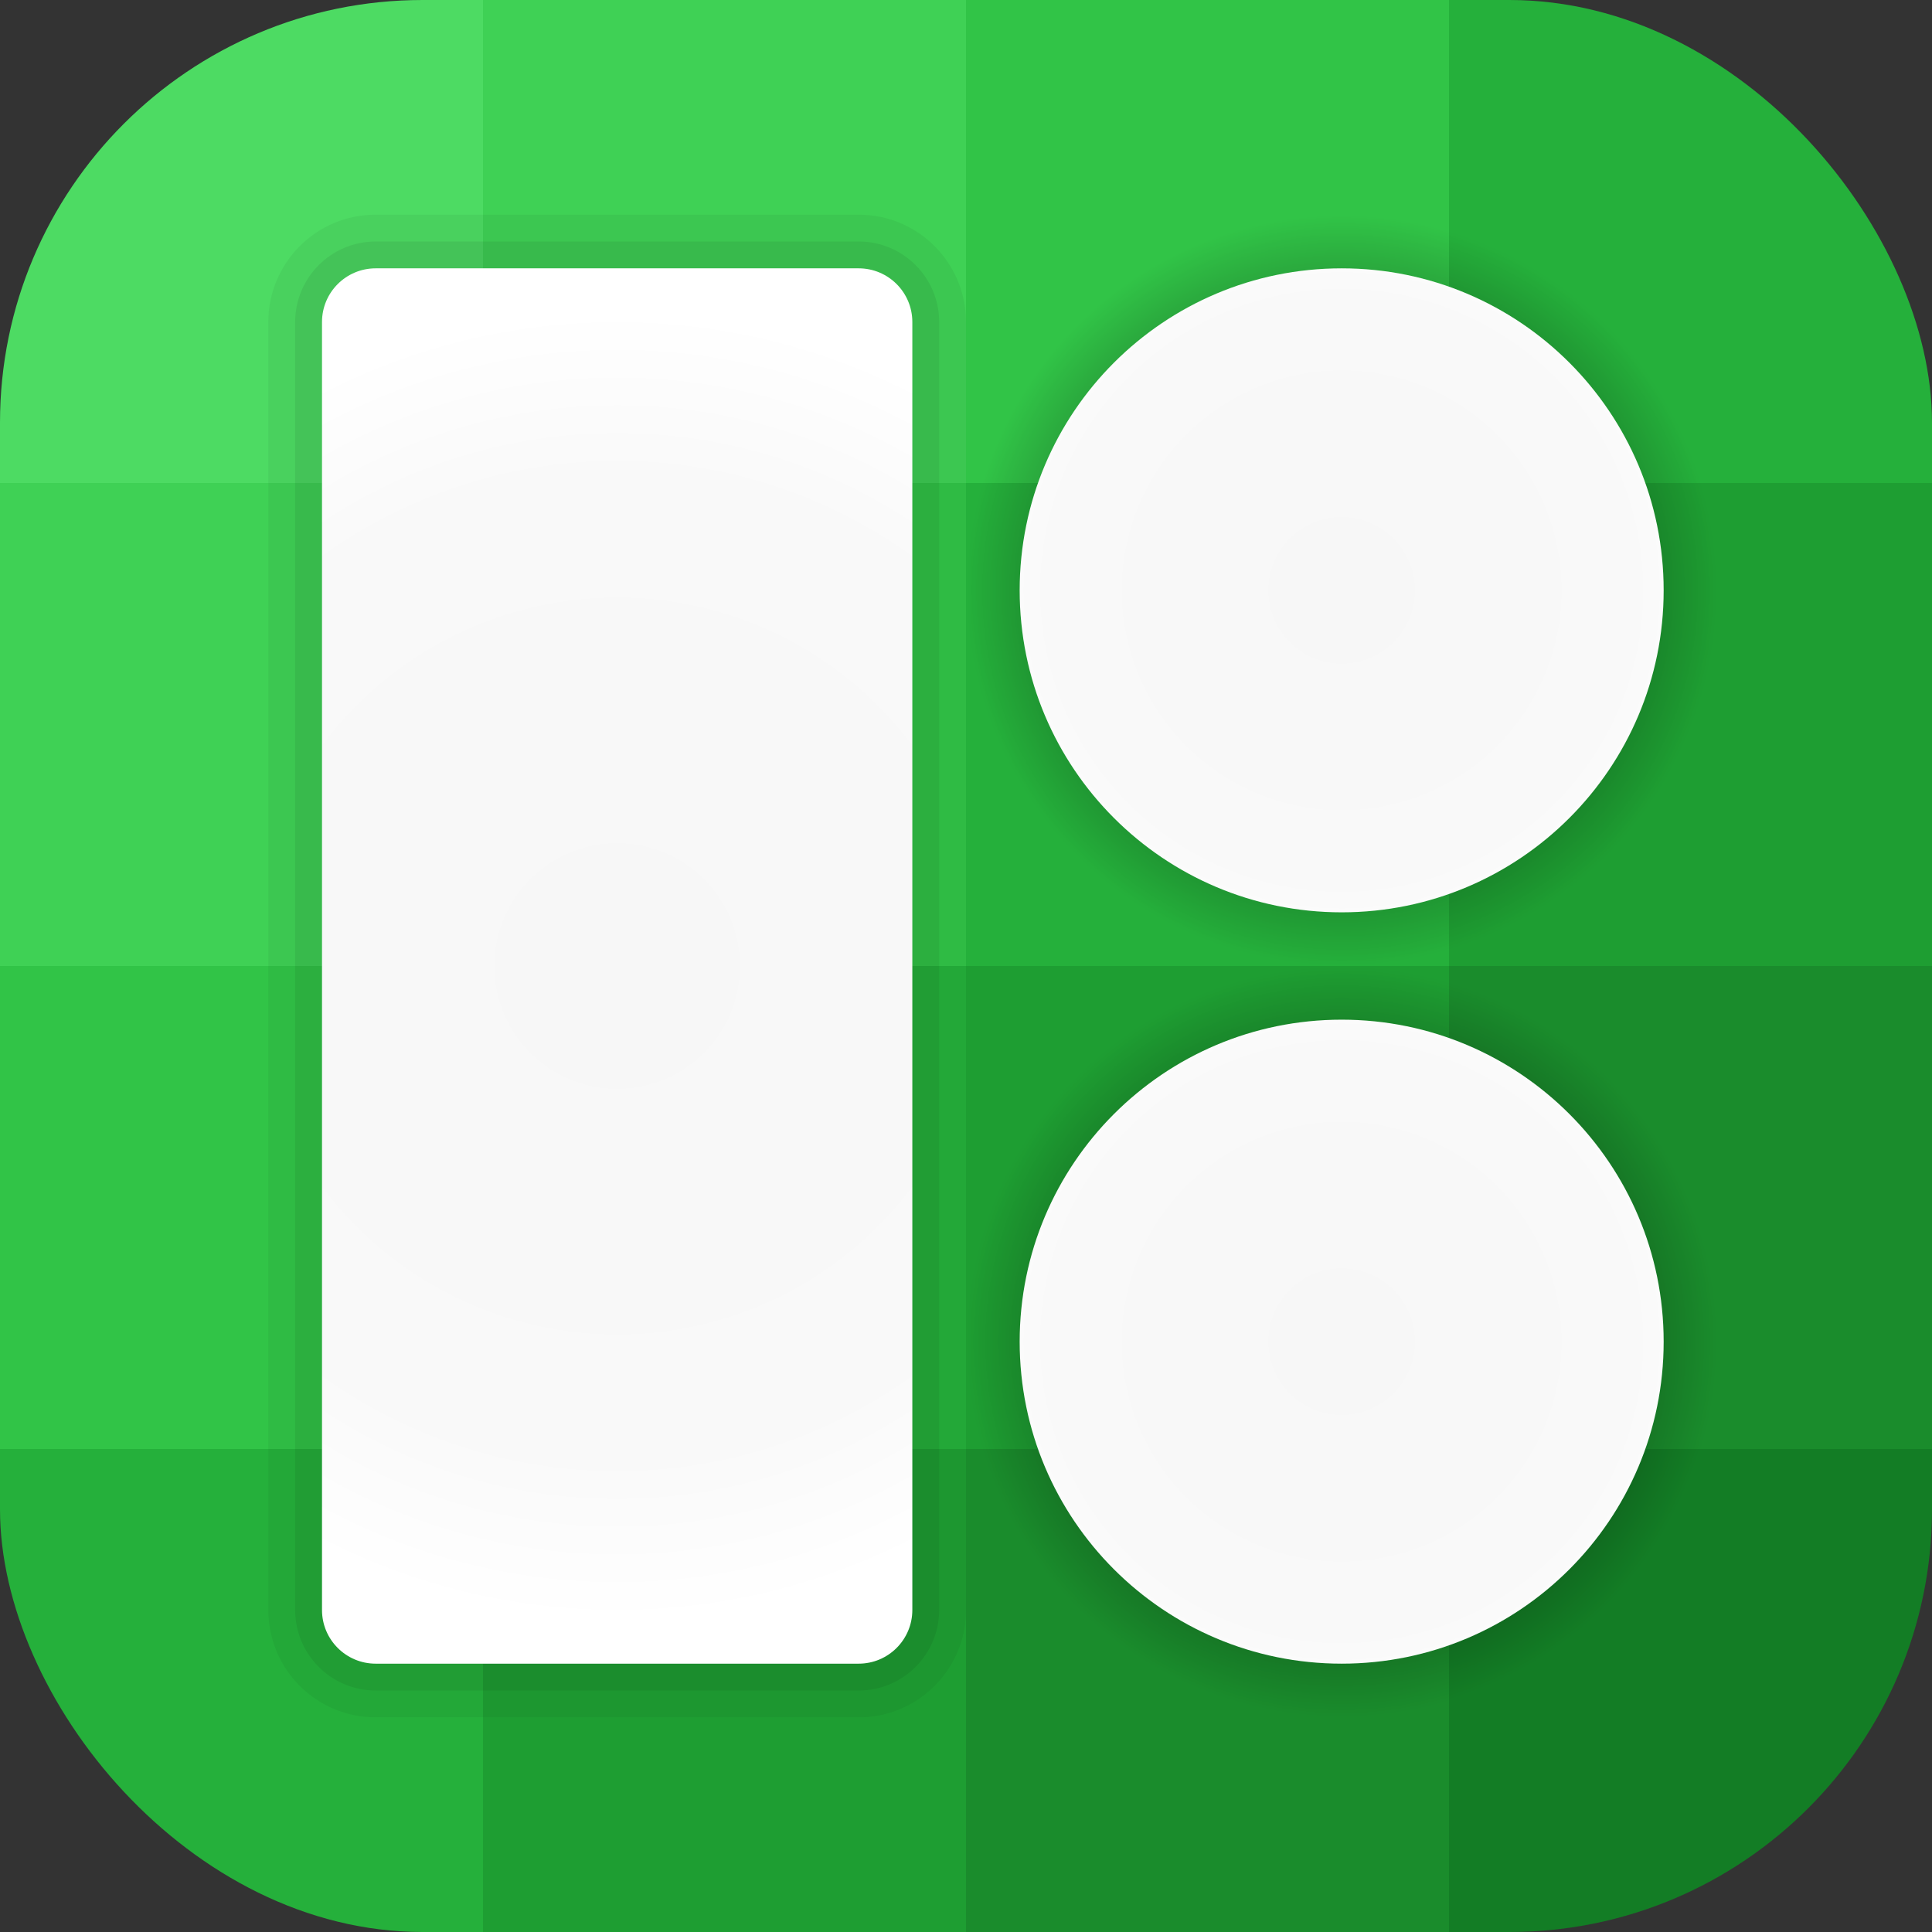 <svg width="256" height="256" viewBox="0 0 256 256" fill="none" xmlns="http://www.w3.org/2000/svg">
<rect x="0" y="0" width="256" height="256" fill="#333333" stroke="none"/>
<g clip-path="url(#clip0_206_106)">
<path d="M196 0H60C26.863 0 0 26.863 0 60V196C0 229.137 26.863 256 60 256H196C229.137 256 256 229.137 256 196V60C256 26.863 229.137 0 196 0Z" fill="white"/>
<path d="M256 241.778V192H192V256H241.778C249.636 256 256 249.636 256 241.778Z" fill="#137D25"/>
<path d="M192 192H128V256H192V192Z" fill="#1A8C2C"/>
<path d="M128 192H64V256H128V192Z" fill="#1E9E32"/>
<path d="M192 128H128V192H192V128Z" fill="#1E9E32"/>
<path d="M64 256V192H0V241.778C0 249.636 6.364 256 14.222 256H64Z" fill="#25B03B"/>
<path d="M128 128H64V192H128V128Z" fill="#25B03B"/>
<path d="M192 64H128V128H192V64Z" fill="#25B03B"/>
<path d="M192 0H128V64H192V0Z" fill="#31C447"/>
<path d="M128 0H64V64H128V0Z" fill="#3FD155"/>
<path d="M64 64V0H14.222C6.364 0 0 6.364 0 14.222V64H64Z" fill="#4DDB63"/>
<path d="M64 64H0V128H64V64Z" fill="#3FD155"/>
<path d="M128 64H64V128H128V64Z" fill="#31C447"/>
<path d="M64 128H0V192H64V128Z" fill="#31C447"/>
<path d="M256 128H192V192H256V128Z" fill="#1A8C2C"/>
<path d="M256 64H192V128H256V64Z" fill="#1E9E32"/>
<path d="M192 64H256V14.222C256 6.364 249.636 0 241.778 0H192V64Z" fill="#25B03B"/>
<path opacity="0.15" d="M177.778 128C205.269 128 227.556 105.714 227.556 78.222C227.556 50.731 205.269 28.445 177.778 28.445C150.286 28.445 128 50.731 128 78.222C128 105.714 150.286 128 177.778 128Z" fill="url(#paint0_radial_206_106)"/>
<path opacity="0.15" d="M177.778 227.556C205.269 227.556 227.556 205.269 227.556 177.778C227.556 150.286 205.269 128 177.778 128C150.286 128 128 150.286 128 177.778C128 205.269 150.286 227.556 177.778 227.556Z" fill="url(#paint1_radial_206_106)"/>
<path d="M177.778 120.889C201.342 120.889 220.444 101.786 220.444 78.222C220.444 54.658 201.342 35.556 177.778 35.556C154.214 35.556 135.111 54.658 135.111 78.222C135.111 101.786 154.214 120.889 177.778 120.889Z" fill="url(#paint2_radial_206_106)"/>
<path d="M177.778 220.444C201.342 220.444 220.444 201.342 220.444 177.778C220.444 154.214 201.342 135.111 177.778 135.111C154.214 135.111 135.111 154.214 135.111 177.778C135.111 201.342 154.214 220.444 177.778 220.444Z" fill="url(#paint3_radial_206_106)"/>
<path opacity="0.05" d="M113.778 28.445H49.778C41.92 28.445 35.556 34.809 35.556 42.667V213.333C35.556 221.191 41.92 227.556 49.778 227.556H113.778C121.636 227.556 128 221.191 128 213.333V42.667C128 34.809 121.636 28.445 113.778 28.445Z" fill="black"/>
<path opacity="0.07" d="M113.778 224H49.778C43.89 224 39.111 219.221 39.111 213.333V42.667C39.111 36.779 43.89 32 49.778 32H113.778C119.666 32 124.444 36.779 124.444 42.667V213.333C124.444 219.221 119.666 224 113.778 224Z" fill="black"/>
<path d="M49.778 220.444H113.778C117.703 220.444 120.889 217.259 120.889 213.333V42.667C120.889 38.741 117.703 35.556 113.778 35.556H49.778C45.852 35.556 42.667 38.741 42.667 42.667V213.333C42.667 217.259 45.852 220.444 49.778 220.444Z" fill="url(#paint4_radial_206_106)"/>
</g>
<defs>
<radialGradient id="paint0_radial_206_106" cx="0" cy="0" r="1" gradientUnits="userSpaceOnUse" gradientTransform="translate(177.778 78.222) scale(49.778)">
<stop offset="0.847"/>
<stop offset="1" stop-opacity="0"/>
</radialGradient>
<radialGradient id="paint1_radial_206_106" cx="0" cy="0" r="1" gradientUnits="userSpaceOnUse" gradientTransform="translate(177.778 177.778) scale(49.778)">
<stop offset="0.847"/>
<stop offset="1" stop-opacity="0"/>
</radialGradient>
<radialGradient id="paint2_radial_206_106" cx="0" cy="0" r="1" gradientUnits="userSpaceOnUse" gradientTransform="translate(177.778 78.222) scale(52.11)">
<stop stop-color="#F7F7F7"/>
<stop offset="0.747" stop-color="#F9F9F9"/>
<stop offset="1" stop-color="white"/>
</radialGradient>
<radialGradient id="paint3_radial_206_106" cx="0" cy="0" r="1" gradientUnits="userSpaceOnUse" gradientTransform="translate(177.778 177.778) scale(52.11)">
<stop stop-color="#F7F7F7"/>
<stop offset="0.747" stop-color="#F9F9F9"/>
<stop offset="1" stop-color="white"/>
</radialGradient>
<radialGradient id="paint4_radial_206_106" cx="0" cy="0" r="1" gradientUnits="userSpaceOnUse" gradientTransform="translate(81.778 128) scale(86.692 86.692)">
<stop stop-color="#F7F7F7"/>
<stop offset="0.747" stop-color="#F9F9F9"/>
<stop offset="1" stop-color="white"/>
</radialGradient>
<clipPath id="clip0_206_106">
<rect width="256" height="256" rx="56" fill="white"/>
</clipPath>
</defs>
</svg>
